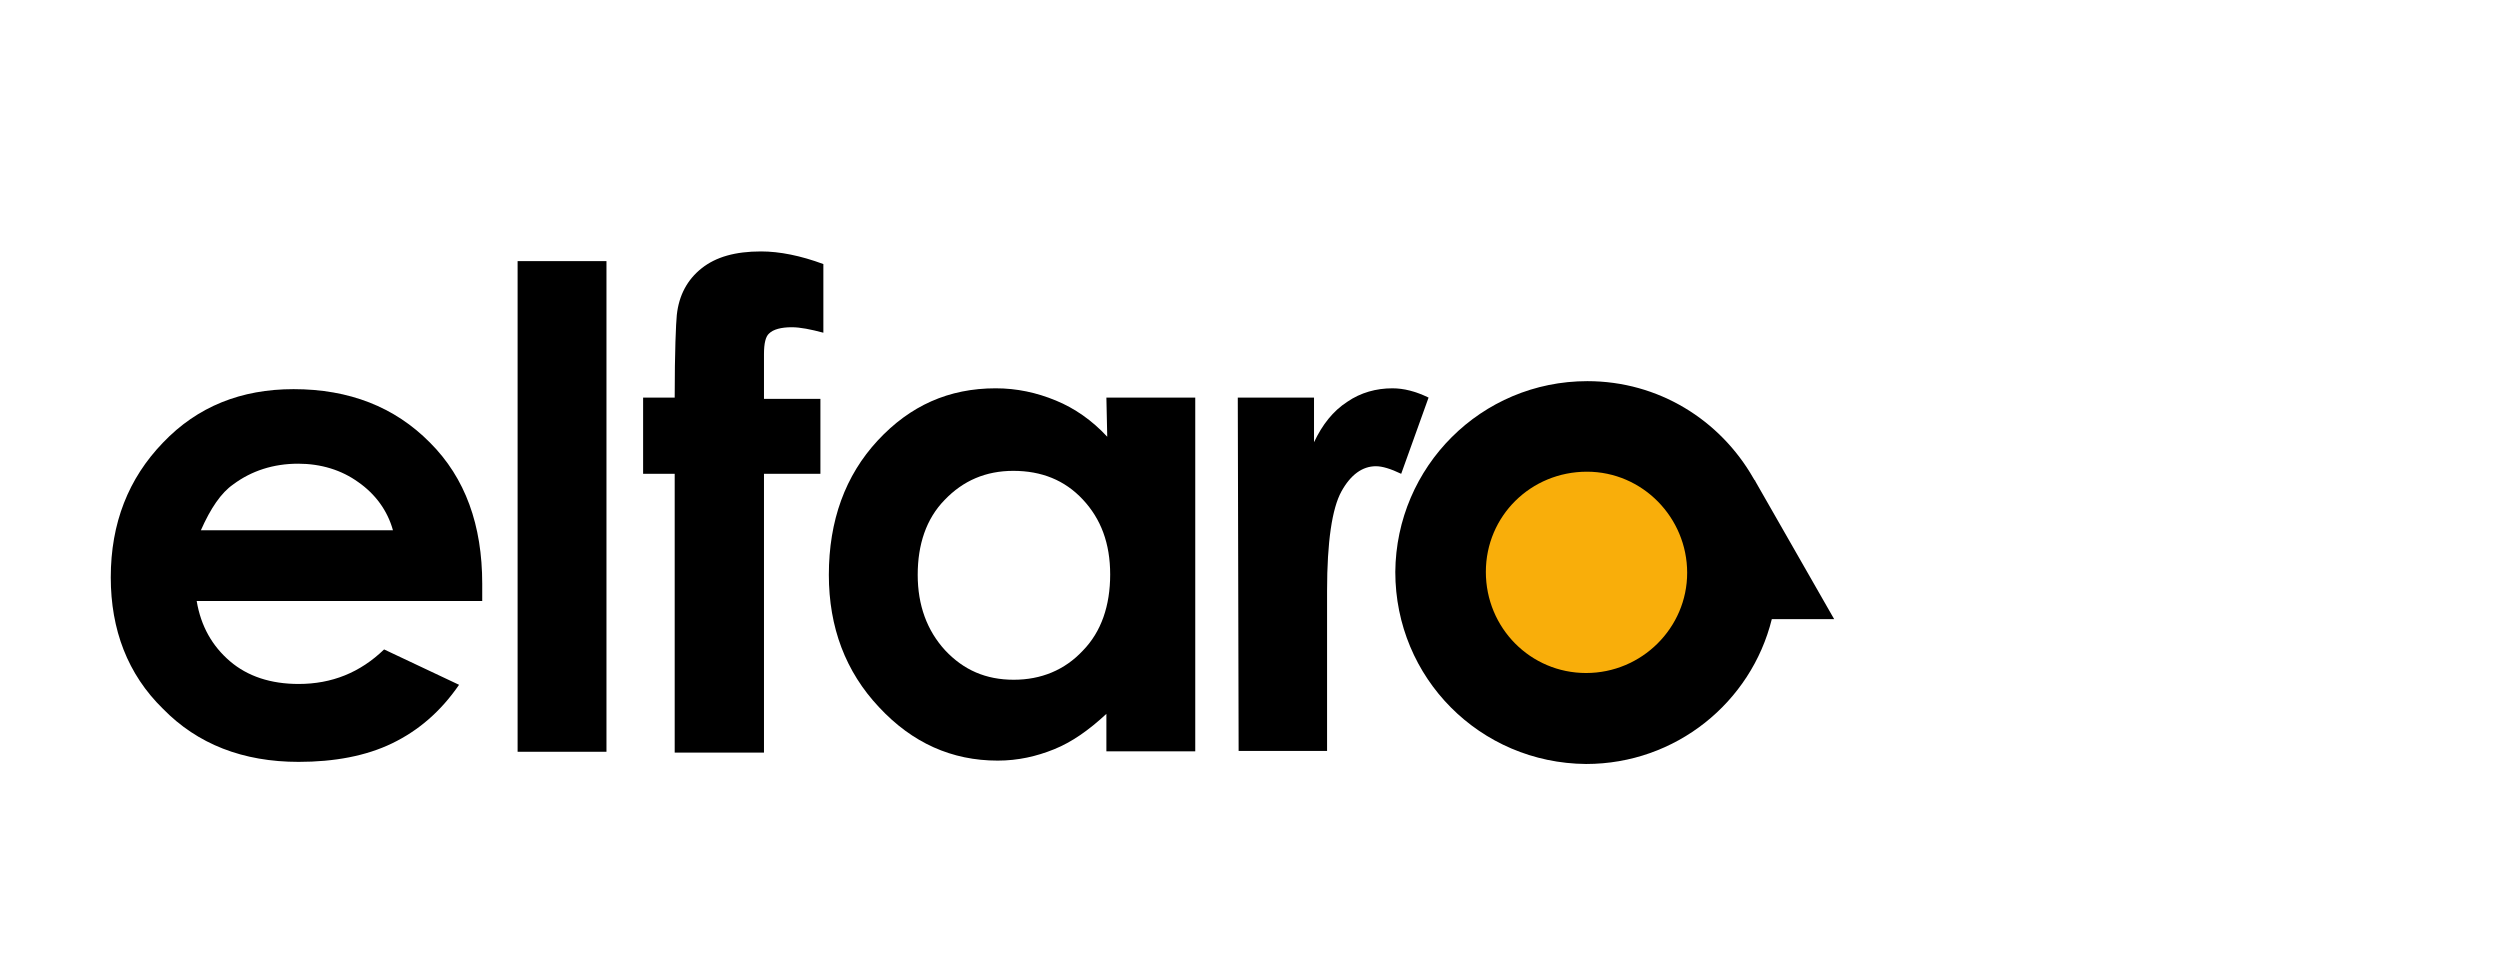 <?xml version="1.0" encoding="utf-8"?>
<!-- Generator: Adobe Illustrator 18.0.0, SVG Export Plug-In . SVG Version: 6.00 Build 0)  -->
<!DOCTYPE svg PUBLIC "-//W3C//DTD SVG 1.1//EN" "http://www.w3.org/Graphics/SVG/1.1/DTD/svg11.dtd">
<svg version="1.1" id="Layer_1" xmlns="http://www.w3.org/2000/svg" xmlns:xlink="http://www.w3.org/1999/xlink" x="0px" y="0px"
	 viewBox="0.8 306.1 593.6 229.8" xml:space="preserve">
<g>
	<path fill="#F9AE0A" d="M377.4,474.8c-18.1,0-32.9-14.8-32.9-33c0-18.1,14.8-32.9,33-32.7c18.1,0,32.9,14.8,32.9,32.9
		C410.2,460.2,395.5,474.8,377.4,474.8"/>
	<path d="M417.6,420.4c0-0.2-0.2-0.3-0.2-0.3l-0.3-0.5l0,0c-7.9-13.8-22.5-23-39.4-23c-25.2,0-45.4,20.3-45.6,45.3
		c0,25.2,20.1,45.4,45.3,45.6c21.3,0,39.2-14.6,44.1-34.4h14.8L417.6,420.4z M377.4,465.9c-13.2,0-23.8-10.7-23.8-24
		s10.7-23.8,24-23.8c13.2,0,23.8,10.9,23.8,24S390.6,465.9,377.4,465.9"/>
	<path d="M115.3,448.8H47.5c1,6,3.7,10.7,7.9,14.3s9.7,5.4,16.3,5.4c7.9,0,14.6-2.7,20.3-8.2l17.8,8.4c-4.4,6.4-9.7,10.9-15.9,13.9
		S80.2,487,71.7,487c-13.2,0-24-4.2-32.2-12.6c-8.4-8.2-12.4-18.8-12.4-31.2c0-12.9,4.2-23.5,12.4-32c8.2-8.6,18.6-12.7,31-12.7
		c13.2,0,24,4.2,32.4,12.7c8.4,8.4,12.4,19.6,12.4,33.5V448.8z M94.1,432c-1.3-4.7-4.2-8.6-8.2-11.4c-4-2.9-8.9-4.4-14.3-4.4
		c-5.9,0-11.1,1.7-15.4,4.9c-2.9,2-5.4,5.7-7.7,10.9H94.1L94.1,432z"/>
	<rect x="123.7" y="368.1" width="21.1" height="116.5"/>
	<path d="M153.5,400.5h7.5c0-11.1,0.3-17.6,0.5-19.6c0.5-4.7,2.5-8.4,5.9-11.1c3.4-2.7,8-4,14.1-4c4.4,0,9.4,1,14.8,3v16.3
		c-3-0.8-5.5-1.3-7.5-1.3c-2.5,0-4.4,0.5-5.4,1.5c-0.8,0.7-1.2,2.3-1.2,4.9v10.6h13.4v17.8h-13.4v66.2H161v-66.2h-7.5V400.5
		L153.5,400.5z"/>
	<path d="M263.5,400.5h21.1v84h-21.1v-8.9c-4.2,3.9-8.2,6.7-12.4,8.4c-4.2,1.7-8.6,2.7-13.4,2.7c-10.9,0-20.3-4.2-28.2-12.7
		c-7.9-8.4-11.9-18.9-11.9-31.4c0-12.9,3.9-23.6,11.6-31.9s16.9-12.4,28-12.4c5,0,9.7,1,14.3,2.9c4.4,1.8,8.6,4.7,12.2,8.6
		L263.5,400.5L263.5,400.5z M241.4,417.9c-6.5,0-11.9,2.3-16.3,6.9c-4.4,4.5-6.4,10.6-6.4,17.8c0,7.2,2.2,13.2,6.5,17.9
		c4.4,4.7,9.7,7,16.3,7c6.5,0,12.1-2.3,16.4-6.9c4.4-4.5,6.5-10.7,6.5-18.1s-2.2-13.2-6.5-17.8C253.6,420.1,248.1,417.9,241.4,417.9
		"/>
	<path d="M294.7,400.5h18.1v10.6c2-4.2,4.5-7.4,7.9-9.6c3.2-2.2,6.9-3.2,10.7-3.2c2.7,0,5.5,0.7,8.6,2.2l-6.5,18.1
		c-2.5-1.2-4.5-1.8-6-1.8c-3.2,0-6,2-8.2,6s-3.4,11.9-3.4,23.6v4v34h-21L294.7,400.5L294.7,400.5z"/>
</g>
</svg>
